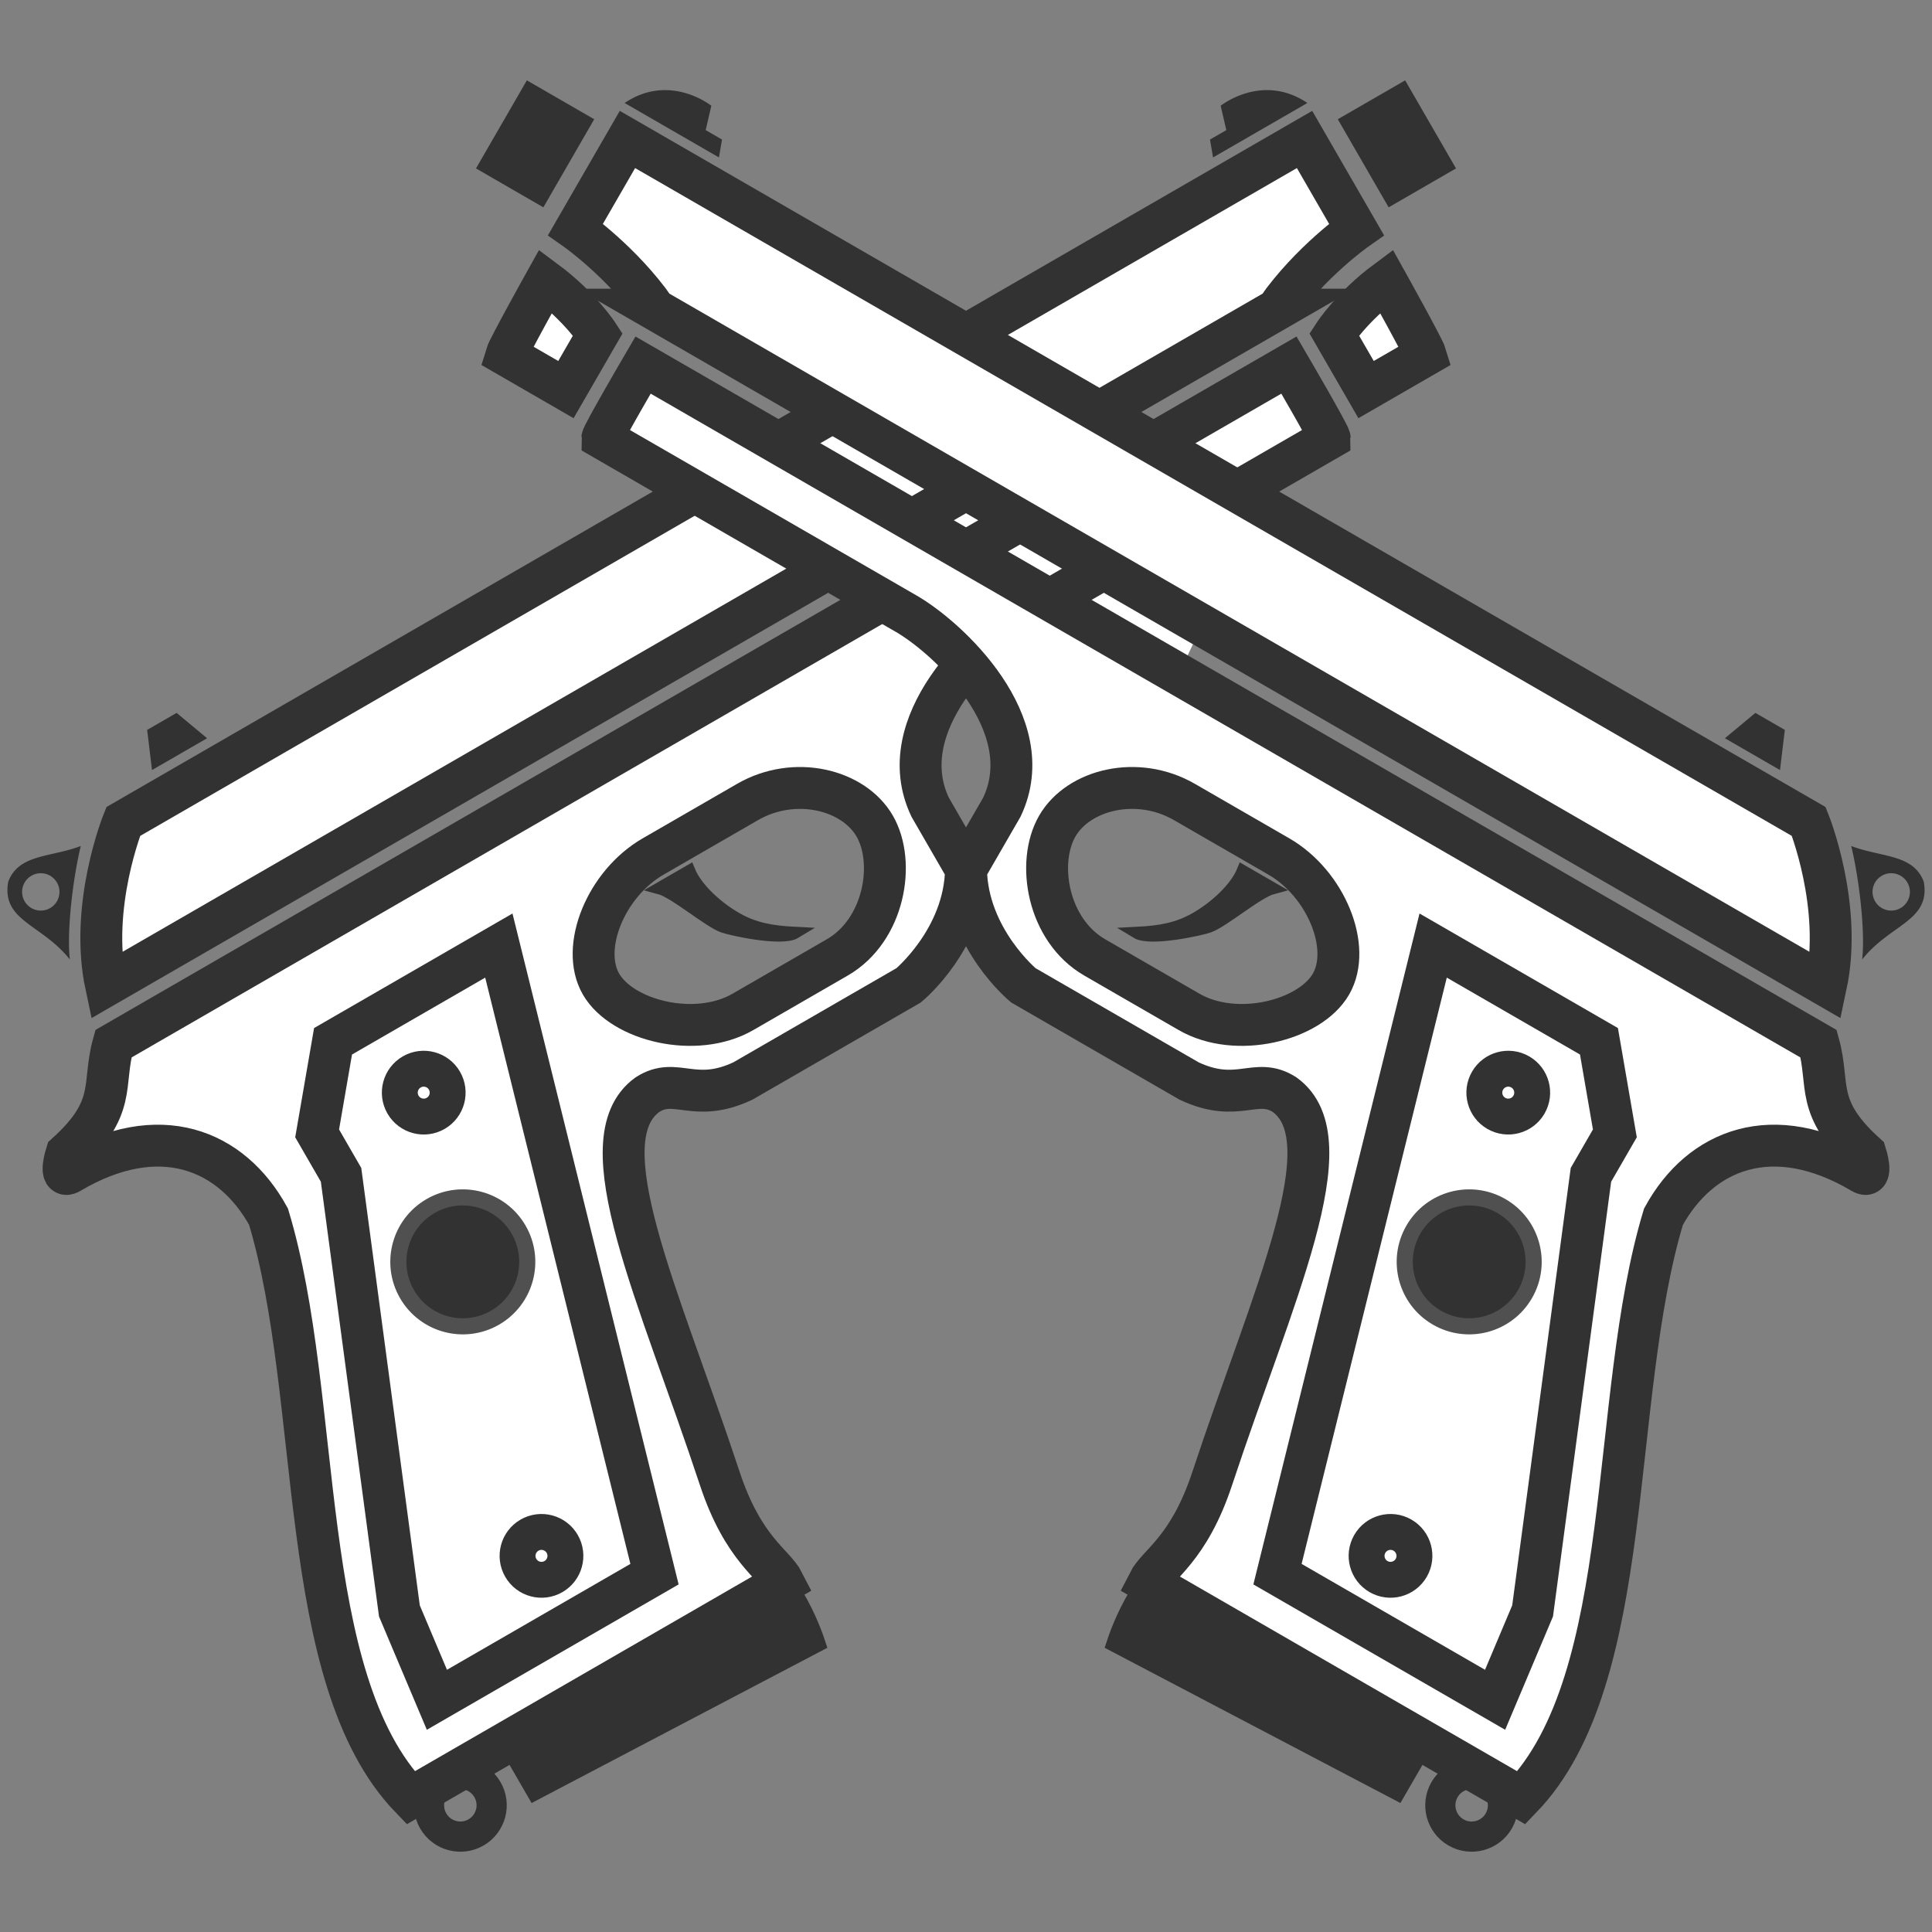 <svg xmlns="http://www.w3.org/2000/svg" width="128" height="128"><rect width="100%" height="100%" fill="#808080" stroke="none"/><path d="M75.415 50.338L80.305 40 53.492 25.985l-4 10.015z" fill="#fff"/><g transform="translate(-13.974 -6.102)"><path d="M104.501 14.51l1.982 3.433 2.06-1.19-1.982-3.432zM98.56 26.618L21 71.396c-1.128-5.28 1.139-10.867 1.139-10.867l78.265-45.187 3.438 5.956s-3.063 2.147-5.283 5.32z" fill="#fff" stroke="#323232" stroke-width="2.775"/><path d="M15.53 63.311a2.269 2.269 0 0 0-1.014 1.224c-.448 2.595 2.228 2.784 4.086 5.136-.216-1.86.203-5.38.724-7.518-1.38.525-2.814.574-3.797 1.158zm.528.81a1.238 1.238 45 0 1 1.69.453 1.238 1.238 45 0 1-.452 1.69 1.238 1.238 45 0 1-1.692-.452 1.238 1.238 45 0 1 .454-1.691zm9.618-10.788l2.018 1.68-3.65 2.107-.32-2.66zm69.17-40.225l.375 1.615-1.082.624.203 1.186 6.249-3.608c-2.998-2.02-5.744.183-5.744.183z" fill="#323232"/><path d="M105.825 24.73c-2.26 1.677-3.461 3.518-3.461 3.518l2.116 3.665 3.955-2.283c-.139-.468-2.61-4.9-2.61-4.9zM21.487 75.254c-.765 2.738.283 4.218-3.115 7.29 0 0-.548 1.719.227 1.26 5.913-3.5 10.718-1.559 13.166 2.908 3.655 12.108 1.752 30.551 9.414 38.502l24.714-14.268c-.618-1.223-2.673-2.17-4.235-6.899-4.01-12.14-8.942-22.41-4.797-25.417 1.91-1.229 3.074.619 6.328-.907l10.985-6.341s3.722-3.066 3.8-7.688l-2.378-4.119c-2.613-5.513 3.582-11.222 6.335-12.812l20.139-11.627c.004-.221-2.7-4.848-2.7-4.848zm35.76-12.408l6.254-3.61c3.126-1.806 7.026-.827 8.425 1.596 1.399 2.423.646 6.896-2.48 8.701l-6.253 3.61c-3.127 1.805-8 .581-9.4-1.842-1.398-2.423.328-6.65 3.454-8.455z" fill="#fff" stroke="#323232" stroke-width="2.775"/><path d="M59.645 63.798c.472 1.163 1.862 2.431 3.161 3.161 1.156.65 2.278.861 3.866.94-.898.545-4.3-.206-4.806-.397-.975-.358-3.207-2.28-4.22-2.55z" fill="#323232" stroke="#323232" stroke-width=".783"/><path d="M34.985 81.191l1.585 2.746 3.865 28.892 2.485 5.888 14.417-8.323-10.313-41.646-10.985 6.342z" fill="none" stroke="#323232" stroke-width="2.775"/><circle cx="-2.832" cy="89" r="1.585" transform="rotate(-30)" fill="none" stroke="#323232" stroke-width="2.378"/><circle r="1.585" cy="119.479" cx="-11.421" transform="rotate(-30)" fill="none" stroke="#323232" stroke-width="2.378"/><circle cx="-6.196" cy="100.004" r="4.27" transform="rotate(-30)" fill="#323232" stroke="#505050" stroke-width="1.067"/><path d="M67.927 114.922l-18.46 9.69-1.257-2.176 18.297-10.564c.87 1.376 1.42 3.05 1.42 3.05z" fill="#323232" stroke="#323232" stroke-width="1.421"/><circle cx="-24.339" cy="131.103" r="2.075" transform="rotate(-30)" fill="none" stroke="#323232" stroke-width="2"/></g><g transform="matrix(-1 0 0 1 141.974 -6.102)"><path d="M104.501 14.51l1.982 3.433 2.06-1.19-1.982-3.432zM98.56 26.618L21 71.396c-1.128-5.28 1.139-10.867 1.139-10.867l78.265-45.187 3.438 5.956s-3.063 2.147-5.283 5.32z" fill="#fff" stroke="#323232" stroke-width="2.775"/><path d="M15.53 63.311a2.269 2.269 0 0 0-1.014 1.224c-.448 2.595 2.228 2.784 4.086 5.136-.216-1.86.203-5.38.724-7.518-1.38.525-2.814.574-3.797 1.158zm.528.81a1.238 1.238 45 0 1 1.69.453 1.238 1.238 45 0 1-.452 1.69 1.238 1.238 45 0 1-1.692-.452 1.238 1.238 45 0 1 .454-1.691zm9.618-10.788l2.018 1.68-3.65 2.107-.32-2.66zm69.17-40.225l.375 1.615-1.082.624.203 1.186 6.249-3.608c-2.998-2.02-5.744.183-5.744.183z" fill="#323232"/><path d="M105.825 24.73c-2.26 1.677-3.461 3.518-3.461 3.518l2.116 3.665 3.955-2.283c-.139-.468-2.61-4.9-2.61-4.9zM21.487 75.254c-.765 2.738.283 4.218-3.115 7.29 0 0-.548 1.719.227 1.26 5.913-3.5 10.718-1.559 13.166 2.908 3.655 12.108 1.752 30.551 9.414 38.502l24.714-14.268c-.618-1.223-2.673-2.17-4.235-6.899-4.01-12.14-8.942-22.41-4.797-25.417 1.91-1.229 3.074.619 6.328-.907l10.985-6.341s3.722-3.066 3.8-7.688l-2.378-4.119c-2.613-5.513 3.582-11.222 6.335-12.812l20.139-11.627c.004-.221-2.7-4.848-2.7-4.848zm35.76-12.408l6.254-3.61c3.126-1.806 7.026-.827 8.425 1.596 1.399 2.423.646 6.896-2.48 8.701l-6.253 3.61c-3.127 1.805-8 .581-9.4-1.842-1.398-2.423.328-6.65 3.454-8.455z" fill="#fff" stroke="#323232" stroke-width="2.775"/><path d="M59.645 63.798c.472 1.163 1.862 2.431 3.161 3.161 1.156.65 2.278.861 3.866.94-.898.545-4.3-.206-4.806-.397-.975-.358-3.207-2.28-4.22-2.55z" fill="#323232" stroke="#323232" stroke-width=".783"/><path d="M34.985 81.191l1.585 2.746 3.865 28.892 2.485 5.888 14.417-8.323-10.313-41.646-10.985 6.342z" fill="none" stroke="#323232" stroke-width="2.775"/><circle transform="rotate(-30)" r="1.585" cy="89" cx="-2.832" fill="none" stroke="#323232" stroke-width="2.378"/><circle transform="rotate(-30)" cx="-11.421" cy="119.479" r="1.585" fill="none" stroke="#323232" stroke-width="2.378"/><circle transform="rotate(-30)" r="4.27" cy="100.004" cx="-6.196" fill="#323232" stroke="#505050" stroke-width="1.067"/><path d="M67.927 114.922l-18.46 9.69-1.257-2.176 18.297-10.564c.87 1.376 1.42 3.05 1.42 3.05z" fill="#323232" stroke="#323232" stroke-width="1.421"/><circle transform="rotate(-30)" r="2.075" cy="131.103" cx="-24.339" fill="none" stroke="#323232" stroke-width="2"/></g></svg>